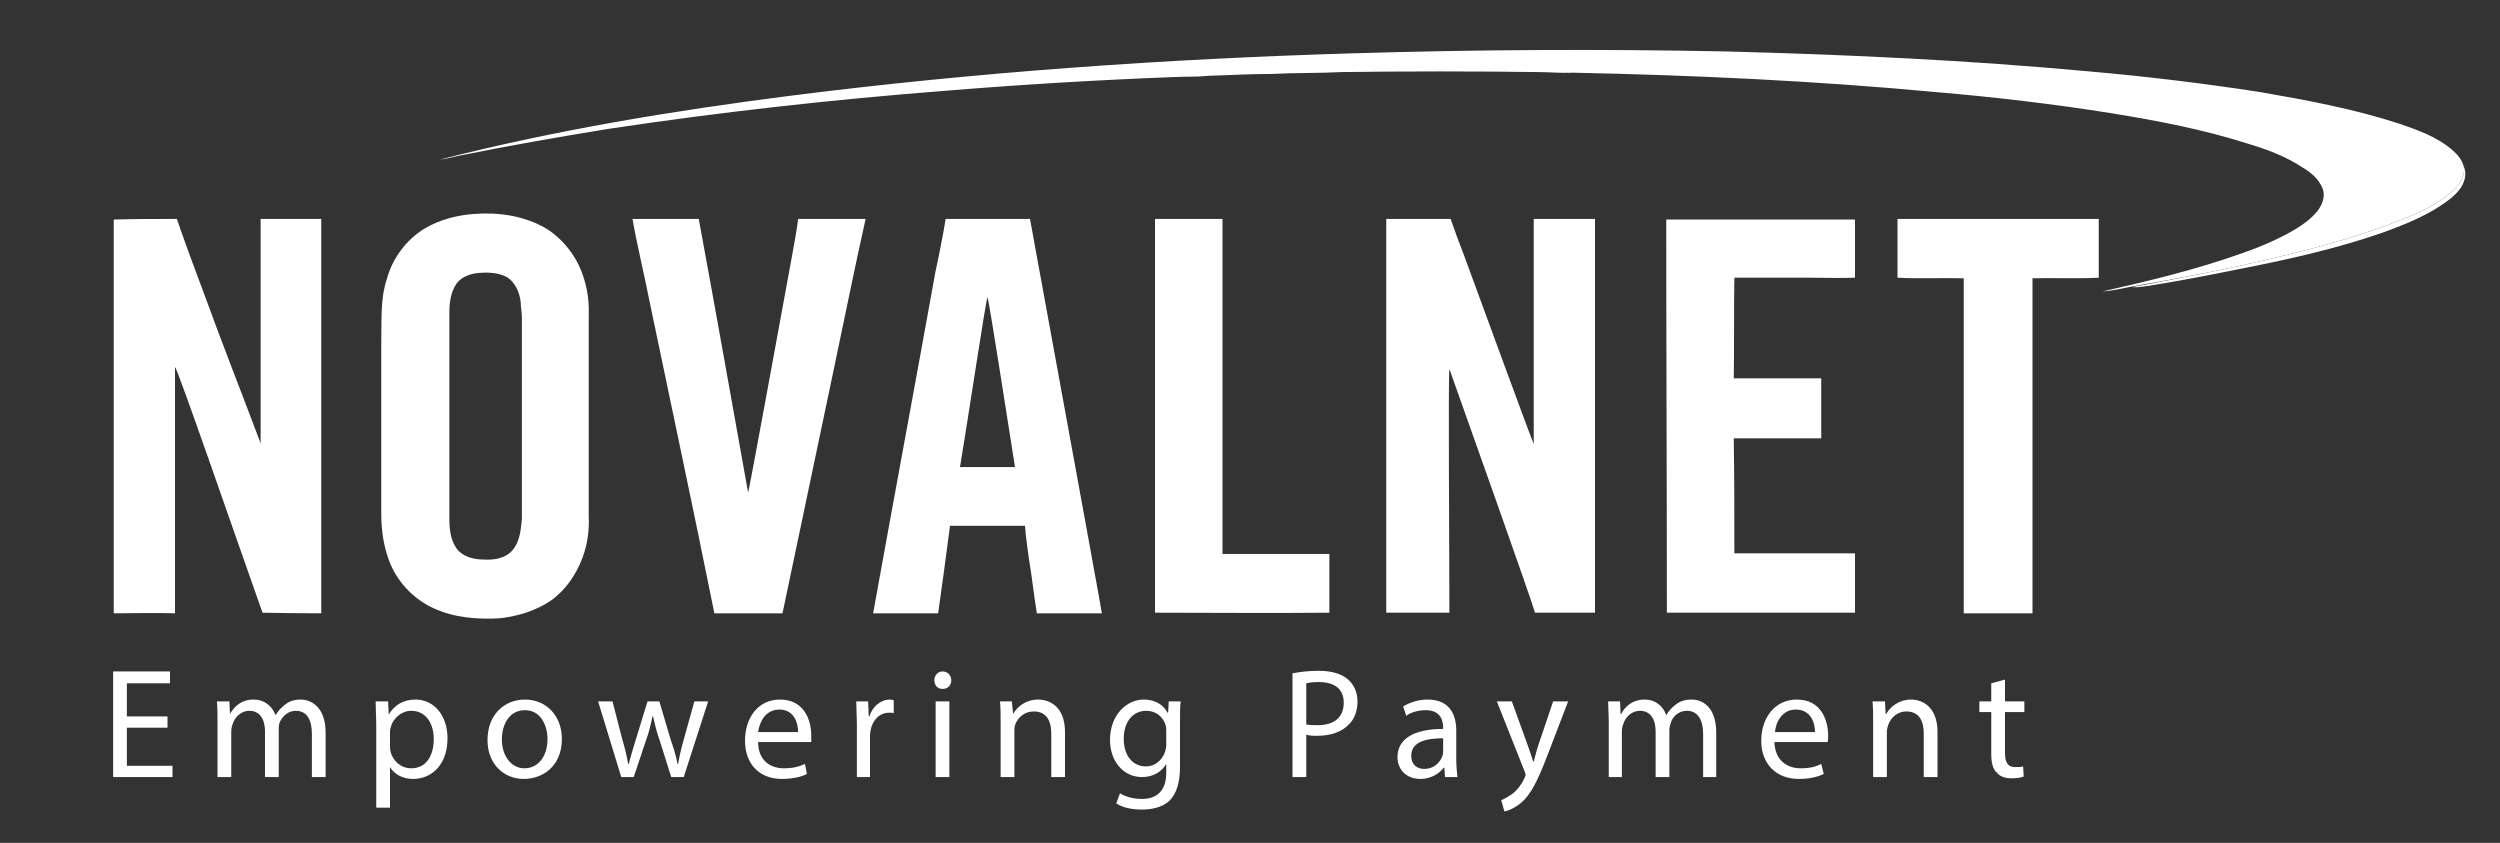 <svg width="175" height="59" viewBox="0 0 175 59" fill="none" xmlns="http://www.w3.org/2000/svg">
<rect x="0" y="0" width="175" height="59" fill="#333333" stroke="none"/>
<path d="M11.725 50.938H8.881V53.606H12.075V54.394H7.919V47H11.9V47.831H8.881V50.15H11.725V50.938Z" fill="white"/>
<path d="M15.225 50.544C15.225 49.975 15.225 49.538 15.181 49.1H16.056L16.1 49.975C16.406 49.45 16.887 48.969 17.762 48.969C18.506 48.969 19.031 49.406 19.294 50.062C19.469 49.771 19.673 49.538 19.906 49.362C20.212 49.1 20.562 48.969 21.044 48.969C21.744 48.969 22.794 49.45 22.794 51.288V54.394H21.831V51.375C21.831 50.369 21.481 49.756 20.694 49.756C20.169 49.756 19.731 50.15 19.556 50.631C19.512 50.763 19.512 50.938 19.512 51.112V54.394H18.55V51.2C18.55 50.369 18.2 49.756 17.456 49.756C16.844 49.756 16.406 50.237 16.275 50.719C16.217 50.865 16.188 51.025 16.188 51.2V54.394H15.225V50.544Z" fill="white"/>
<path fill-rule="evenodd" clip-rule="evenodd" d="M26.337 50.85C26.337 50.15 26.294 49.625 26.294 49.1H27.169L27.212 50.019C27.606 49.362 28.219 48.969 29.094 48.969C30.363 48.969 31.325 50.062 31.325 51.681C31.325 53.562 30.188 54.525 28.919 54.525C28.219 54.525 27.606 54.219 27.3 53.694V56.538H26.337V50.85ZM27.3 52.25C27.3 52.396 27.315 52.527 27.344 52.644C27.519 53.3 28.087 53.781 28.788 53.781C29.794 53.781 30.363 52.95 30.363 51.725C30.363 50.675 29.837 49.756 28.788 49.756C28.131 49.756 27.519 50.237 27.344 50.938C27.3 51.069 27.3 51.2 27.3 51.331V52.25Z" fill="white"/>
<path fill-rule="evenodd" clip-rule="evenodd" d="M39.331 51.725C39.331 53.65 37.975 54.525 36.663 54.525C35.263 54.525 34.125 53.475 34.125 51.812C34.125 50.019 35.306 48.969 36.75 48.969C38.237 48.969 39.331 50.106 39.331 51.725V51.725ZM35.131 51.769C35.131 52.906 35.788 53.781 36.706 53.781C37.669 53.781 38.325 52.95 38.325 51.725C38.325 50.85 37.888 49.712 36.75 49.712C35.612 49.712 35.131 50.763 35.131 51.769Z" fill="white"/>
<path d="M42.875 49.1L43.575 51.812C43.75 52.381 43.881 52.95 43.969 53.475H44.013C44.144 52.95 44.319 52.381 44.494 51.812L45.325 49.1H46.156L46.944 51.769C47.163 52.381 47.337 52.95 47.425 53.475H47.469C47.556 52.95 47.688 52.381 47.862 51.769L48.606 49.1H49.569L47.862 54.394H46.987L46.2 51.9C45.981 51.288 45.85 50.763 45.719 50.15H45.675C45.544 50.763 45.413 51.331 45.194 51.9L44.362 54.394H43.487L41.869 49.1H42.875Z" fill="white"/>
<path fill-rule="evenodd" clip-rule="evenodd" d="M53.069 51.944C53.069 53.212 53.9 53.781 54.862 53.781C55.562 53.781 55.956 53.65 56.35 53.475L56.481 54.175C56.175 54.35 55.562 54.525 54.731 54.525C53.112 54.525 52.15 53.431 52.15 51.856C52.15 50.237 53.069 48.969 54.6 48.969C56.35 48.969 56.788 50.5 56.788 51.462C56.788 51.681 56.788 51.812 56.788 51.944H53.069ZM55.869 51.244C55.869 50.631 55.606 49.669 54.556 49.669C53.55 49.669 53.156 50.587 53.069 51.244H55.869Z" fill="white"/>
<path d="M59.981 50.763C59.981 50.15 59.938 49.581 59.938 49.1H60.769L60.812 50.15H60.856C61.075 49.45 61.644 48.969 62.3 48.969C62.431 48.969 62.475 49.013 62.562 49.013V49.931C62.475 49.888 62.388 49.888 62.256 49.888C61.556 49.888 61.075 50.413 60.944 51.112C60.915 51.258 60.9 51.404 60.9 51.55V54.394H59.981V50.763Z" fill="white"/>
<path d="M66.588 47.612C66.588 47.962 66.369 48.225 65.975 48.225C65.625 48.225 65.406 47.962 65.406 47.612C65.406 47.306 65.625 47 65.975 47C66.325 47 66.588 47.263 66.588 47.612ZM65.494 54.394V49.1H66.456V54.394H65.494Z" fill="white"/>
<path d="M70.044 50.544C70.044 49.975 70.044 49.538 70 49.1H70.831L70.919 49.975C71.181 49.494 71.794 48.969 72.669 48.969C73.412 48.969 74.55 49.406 74.55 51.244V54.394H73.588V51.331C73.588 50.5 73.281 49.8 72.362 49.8C71.706 49.8 71.225 50.237 71.05 50.763C71.006 50.894 71.006 51.069 71.006 51.2V54.394H70.044V50.544Z" fill="white"/>
<path fill-rule="evenodd" clip-rule="evenodd" d="M82.644 49.1C82.6 49.494 82.6 49.931 82.6 50.544V53.65C82.6 54.831 82.338 55.575 81.856 56.056C81.331 56.538 80.588 56.669 79.931 56.669C79.231 56.669 78.575 56.538 78.138 56.231L78.4 55.531C78.75 55.75 79.275 55.925 79.931 55.925C80.938 55.925 81.638 55.4 81.638 54.087V53.475C81.331 54 80.763 54.394 79.931 54.394C78.619 54.394 77.7 53.256 77.7 51.812C77.7 50.019 78.881 48.969 80.062 48.969C80.981 48.969 81.506 49.45 81.725 49.888H81.769L81.812 49.1H82.644ZM81.638 51.2C81.638 51.025 81.638 50.894 81.594 50.763C81.419 50.194 80.938 49.756 80.237 49.756C79.319 49.756 78.662 50.5 78.662 51.725C78.662 52.775 79.188 53.65 80.237 53.65C80.806 53.65 81.331 53.256 81.55 52.644C81.594 52.513 81.638 52.294 81.638 52.163V51.2Z" fill="white"/>
<path fill-rule="evenodd" clip-rule="evenodd" d="M90.475 47.131C90.956 47.044 91.525 46.956 92.312 46.956C93.231 46.956 93.931 47.175 94.369 47.569C94.763 47.919 95.025 48.444 95.025 49.1C95.025 49.756 94.806 50.325 94.456 50.675C93.931 51.244 93.144 51.506 92.181 51.506C91.919 51.506 91.656 51.506 91.438 51.419V54.394H90.475V47.131ZM91.438 50.719C91.642 50.748 91.904 50.763 92.225 50.763C93.362 50.763 94.062 50.237 94.062 49.188C94.062 48.181 93.362 47.744 92.312 47.744C91.919 47.744 91.612 47.788 91.438 47.831V50.719Z" fill="white"/>
<path fill-rule="evenodd" clip-rule="evenodd" d="M101.15 54.394L101.106 53.737H101.063C100.756 54.131 100.188 54.525 99.444 54.525C98.35 54.525 97.825 53.781 97.825 52.994C97.825 51.725 98.963 51.025 101.019 51.025V50.938C101.019 50.5 100.888 49.712 99.794 49.712C99.312 49.712 98.787 49.844 98.438 50.106L98.219 49.45C98.656 49.188 99.269 48.969 99.925 48.969C101.544 48.969 101.938 50.106 101.938 51.156V53.125C101.938 53.606 101.981 54.044 102.025 54.394H101.15ZM101.019 51.681C99.969 51.681 98.787 51.856 98.787 52.906C98.787 53.519 99.181 53.825 99.706 53.825C100.362 53.825 100.8 53.388 100.975 52.906C101.004 52.819 101.019 52.717 101.019 52.6V51.681Z" fill="white"/>
<path d="M105.831 49.1L106.969 52.25C107.1 52.6 107.231 52.994 107.319 53.3H107.362C107.45 52.994 107.538 52.6 107.669 52.206L108.719 49.1H109.769L108.325 52.862C107.625 54.7 107.144 55.619 106.487 56.188C106.006 56.581 105.569 56.756 105.306 56.8L105.087 56.013C105.306 55.925 105.613 55.75 105.919 55.531C106.181 55.312 106.487 54.962 106.706 54.481C106.765 54.365 106.794 54.277 106.794 54.219C106.794 54.175 106.75 54.087 106.706 53.956L104.781 49.1H105.831Z" fill="white"/>
<path d="M112.612 50.544C112.612 49.975 112.569 49.538 112.569 49.1H113.4L113.444 49.975H113.487C113.75 49.45 114.275 48.969 115.15 48.969C115.85 48.969 116.419 49.406 116.637 50.062C116.812 49.771 117.017 49.538 117.25 49.362C117.556 49.1 117.906 48.969 118.431 48.969C119.131 48.969 120.137 49.45 120.137 51.288V54.394H119.219V51.375C119.219 50.369 118.825 49.756 118.081 49.756C117.512 49.756 117.075 50.15 116.944 50.631C116.9 50.763 116.856 50.938 116.856 51.112V54.394H115.894V51.2C115.894 50.369 115.544 49.756 114.8 49.756C114.187 49.756 113.75 50.237 113.619 50.719C113.56 50.865 113.531 51.025 113.531 51.2V54.394H112.612V50.544Z" fill="white"/>
<path fill-rule="evenodd" clip-rule="evenodd" d="M126.044 53.781C126.744 53.781 127.137 53.65 127.487 53.475L127.662 54.175C127.312 54.35 126.744 54.525 125.912 54.525C124.294 54.525 123.287 53.431 123.287 51.856C123.287 50.237 124.25 48.969 125.781 48.969C127.531 48.969 127.969 50.5 127.969 51.462C127.969 51.681 127.969 51.812 127.925 51.944H124.206C124.25 53.212 125.081 53.781 126.044 53.781V53.781ZM127.05 51.244C127.05 50.631 126.787 49.669 125.694 49.669C124.731 49.669 124.294 50.587 124.25 51.244H127.05Z" fill="white"/>
<path d="M131.119 50.544C131.119 49.975 131.119 49.538 131.075 49.1H131.95L131.994 49.975H132.037C132.3 49.494 132.912 48.969 133.787 48.969C134.487 48.969 135.625 49.406 135.625 51.244V54.394H134.662V51.331C134.662 50.5 134.356 49.8 133.437 49.8C132.825 49.8 132.344 50.237 132.169 50.763C132.125 50.894 132.081 51.069 132.081 51.2V54.394H131.119V50.544Z" fill="white"/>
<path d="M140.35 47.569V49.1H141.706V49.844H140.35V52.688C140.35 53.344 140.525 53.694 141.05 53.694C141.313 53.694 141.488 53.694 141.619 53.65L141.662 54.35C141.487 54.438 141.181 54.481 140.787 54.481C140.35 54.481 140 54.35 139.781 54.087C139.475 53.825 139.388 53.344 139.388 52.731V49.844H138.556V49.1H139.388V47.831L140.35 47.569Z" fill="white"/>
<path d="M172.463 11.65C172.681 12.131 172.55 12.656 172.287 13.094C171.894 13.706 171.238 14.144 170.625 14.537C169.444 15.281 168.088 15.806 166.775 16.288C163.625 17.381 160.344 18.125 157.019 18.781C154.831 19.219 152.644 19.656 150.412 20.006C150.062 20.05 149.669 20.137 149.275 20.094C152.731 19.438 156.231 18.781 159.644 17.95C162.531 17.25 165.375 16.462 168.131 15.369C169.356 14.887 170.581 14.319 171.588 13.444C172.113 13.006 172.594 12.35 172.463 11.65V11.65Z" fill="white"/>
<path fill-rule="evenodd" clip-rule="evenodd" d="M33.206 14.975C34.913 14.844 36.75 15.106 38.281 16.025C39.244 16.637 40.031 17.556 40.513 18.562C41.038 19.656 41.256 20.881 41.212 22.062C41.212 26.729 41.212 31.41 41.212 36.106C41.256 37.112 41.125 38.119 40.775 39.038C40.337 40.219 39.594 41.312 38.544 42.056C37.494 42.756 36.225 43.15 34.956 43.281C33.425 43.369 31.762 43.237 30.363 42.581C29.006 41.969 27.913 40.831 27.344 39.519C26.863 38.381 26.688 37.156 26.688 35.931V23.988C26.731 22.5 26.6 20.969 27.081 19.525C27.475 18.081 28.438 16.769 29.75 15.981C30.8 15.369 31.981 15.062 33.206 14.975V14.975ZM33.294 19.131C32.769 19.219 32.244 19.438 31.938 19.875C31.544 20.488 31.456 21.188 31.456 21.887C31.456 26.7 31.456 31.527 31.456 36.369C31.456 37.069 31.544 37.812 31.981 38.425C32.419 38.994 33.206 39.169 33.862 39.169C34.606 39.212 35.394 39.081 35.875 38.513C36.4 37.9 36.444 37.112 36.531 36.369C36.531 31.644 36.531 26.933 36.531 22.238C36.531 21.844 36.444 21.45 36.444 21.1C36.356 20.444 36.05 19.744 35.481 19.394C34.825 19.044 33.994 19.044 33.294 19.131V19.131Z" fill="white"/>
<path d="M7.962 15.369C9.406 15.325 10.894 15.325 12.381 15.325C12.994 17.119 13.65 18.869 14.306 20.619C15.575 24.119 16.931 27.531 18.244 31.031C18.244 30.856 18.244 20.488 18.244 15.325C19.673 15.325 21.087 15.325 22.488 15.325C22.488 24.512 22.488 33.715 22.488 42.931C21.117 42.931 19.746 42.917 18.375 42.888C16.406 37.331 12.425 25.781 12.25 25.694C12.25 31.425 12.25 37.156 12.25 42.931C10.806 42.888 9.362 42.931 7.962 42.931C7.962 34.881 7.962 26.831 7.962 18.825C7.962 17.644 7.962 16.506 7.962 15.325V15.369Z" fill="white"/>
<path d="M44.275 15.325C45.821 15.325 47.367 15.325 48.913 15.325C50.094 21.712 51.231 28.144 52.369 34.487C52.413 34.444 54.469 23.244 55.475 17.731C55.606 16.944 55.781 16.113 55.869 15.325C57.444 15.325 59.019 15.325 60.594 15.325C59.806 18.825 59.106 22.369 58.362 25.869C57.167 31.556 55.971 37.244 54.775 42.931C53.2 42.931 51.61 42.931 50.006 42.931C48.519 35.538 46.944 28.188 45.413 20.837C45.325 20.269 44.494 16.681 44.275 15.325V15.325Z" fill="white"/>
<path fill-rule="evenodd" clip-rule="evenodd" d="M66.194 15.325C68.148 15.325 70.117 15.325 72.1 15.325C73.456 22.762 74.812 30.156 76.169 37.594C76.475 39.344 76.825 41.138 77.131 42.931C75.615 42.931 74.098 42.931 72.581 42.931C72.362 41.619 72.231 40.306 72.013 39.038C71.925 38.294 71.794 37.55 71.75 36.806C70 36.806 68.25 36.806 66.5 36.806C66.237 38.848 65.96 40.89 65.669 42.931C64.152 42.931 62.635 42.931 61.119 42.931C62.562 34.925 64.05 26.962 65.494 18.956C65.581 18.606 66.062 16.244 66.194 15.325V15.325ZM67.2 32.694C68.483 32.694 69.767 32.694 71.05 32.694C70.481 29.106 69.256 21.188 69.125 20.794C68.994 21.1 67.812 29.019 67.2 32.694Z" fill="white"/>
<path d="M80.85 15.325C82.425 15.325 84 15.325 85.575 15.325C85.575 23.156 85.575 30.944 85.575 38.775C86.494 38.775 92.838 38.775 93.056 38.775C93.056 40.131 93.056 41.531 93.056 42.888C88.987 42.931 84.919 42.888 80.85 42.888C80.85 33.7 80.85 24.512 80.85 15.325V15.325Z" fill="white"/>
<path d="M94.763 3.731C103.425 3.469 112.087 3.425 120.75 3.6C129.237 3.819 137.769 4.213 146.256 5C150.252 5.35 154.233 5.831 158.2 6.444C161.481 7.012 164.806 7.625 168 8.675C169.269 9.112 170.625 9.594 171.675 10.512C172.025 10.819 172.331 11.169 172.463 11.65C172.594 12.35 172.113 13.006 171.588 13.444C170.581 14.319 169.356 14.887 168.131 15.369C165.375 16.462 162.531 17.25 159.644 17.95C156.231 18.781 152.775 19.438 149.275 20.05C148.575 20.181 147.875 20.356 147.175 20.4C150.456 19.656 153.738 18.869 156.931 17.731C158.2 17.294 159.425 16.769 160.562 16.113C161.219 15.719 161.831 15.281 162.269 14.713C162.575 14.275 162.794 13.706 162.575 13.181C162.313 12.525 161.744 12.044 161.131 11.694C159.994 10.95 158.725 10.469 157.412 10.075C154.262 9.069 151.069 8.456 147.831 7.931C143.719 7.275 139.606 6.794 135.494 6.444C127.05 5.656 118.562 5.262 110.075 5.087C109.287 5.131 108.456 5.044 107.669 5.044C103.09 4.985 98.51 4.985 93.931 5.044C92.312 5.131 90.694 5.087 89.031 5.175C87.544 5.175 86.1 5.262 84.612 5.306C83.781 5.394 82.95 5.35 82.162 5.394C76.825 5.598 71.487 5.919 66.15 6.356C58.275 6.969 50.4 7.844 42.569 9.025C39.069 9.594 35.569 10.206 32.112 10.906C31.675 10.994 31.238 11.125 30.8 11.169C38.85 9.113 47.075 7.756 55.3 6.706C68.381 5.044 81.55 4.125 94.719 3.731" fill="white"/>
<path d="M97.037 15.325C98.554 15.325 100.056 15.325 101.544 15.325C101.835 16.171 102.142 17.002 102.462 17.819C103.906 21.756 107.319 31.075 107.362 31.075C107.362 25.825 107.362 20.575 107.362 15.325C108.792 15.325 110.221 15.325 111.65 15.325C111.65 24.556 111.65 33.656 111.65 42.888C110.25 42.888 108.85 42.888 107.45 42.888C107.275 42.188 102.331 28.275 101.456 25.825C101.369 26.656 101.456 38.031 101.456 42.888C99.969 42.888 98.496 42.888 97.037 42.888C97.037 33.7 97.037 24.556 97.037 15.325V15.325Z" fill="white"/>
<path d="M116.637 15.369C120.881 15.369 125.606 15.369 129.85 15.369C129.85 16.725 129.85 18.038 129.85 19.438C128.975 19.481 127.575 19.438 126.7 19.438H121.406C121.362 21.8 121.406 24.119 121.362 26.481C122.631 26.481 126.7 26.481 127.487 26.481C127.487 27.881 127.487 29.281 127.487 30.681C126.131 30.681 122.062 30.681 121.362 30.681C121.406 33.35 121.406 36.062 121.406 38.731C124.206 38.731 127.021 38.731 129.85 38.731C129.85 40.131 129.85 41.487 129.85 42.888C125.431 42.888 121.1 42.888 116.681 42.888C116.681 33.7 116.637 24.556 116.637 15.369V15.369Z" fill="white"/>
<path d="M132.825 15.325C137.521 15.325 142.217 15.325 146.912 15.325C146.912 16.696 146.912 18.067 146.912 19.438C145.337 19.525 143.806 19.438 142.275 19.481C142.275 27.312 142.275 35.056 142.275 42.931C140.671 42.931 139.067 42.931 137.462 42.931C137.462 35.056 137.462 27.312 137.462 19.481C135.931 19.438 134.4 19.525 132.825 19.438C132.825 18.067 132.825 16.696 132.825 15.325V15.325Z" fill="white"/>
</svg>
